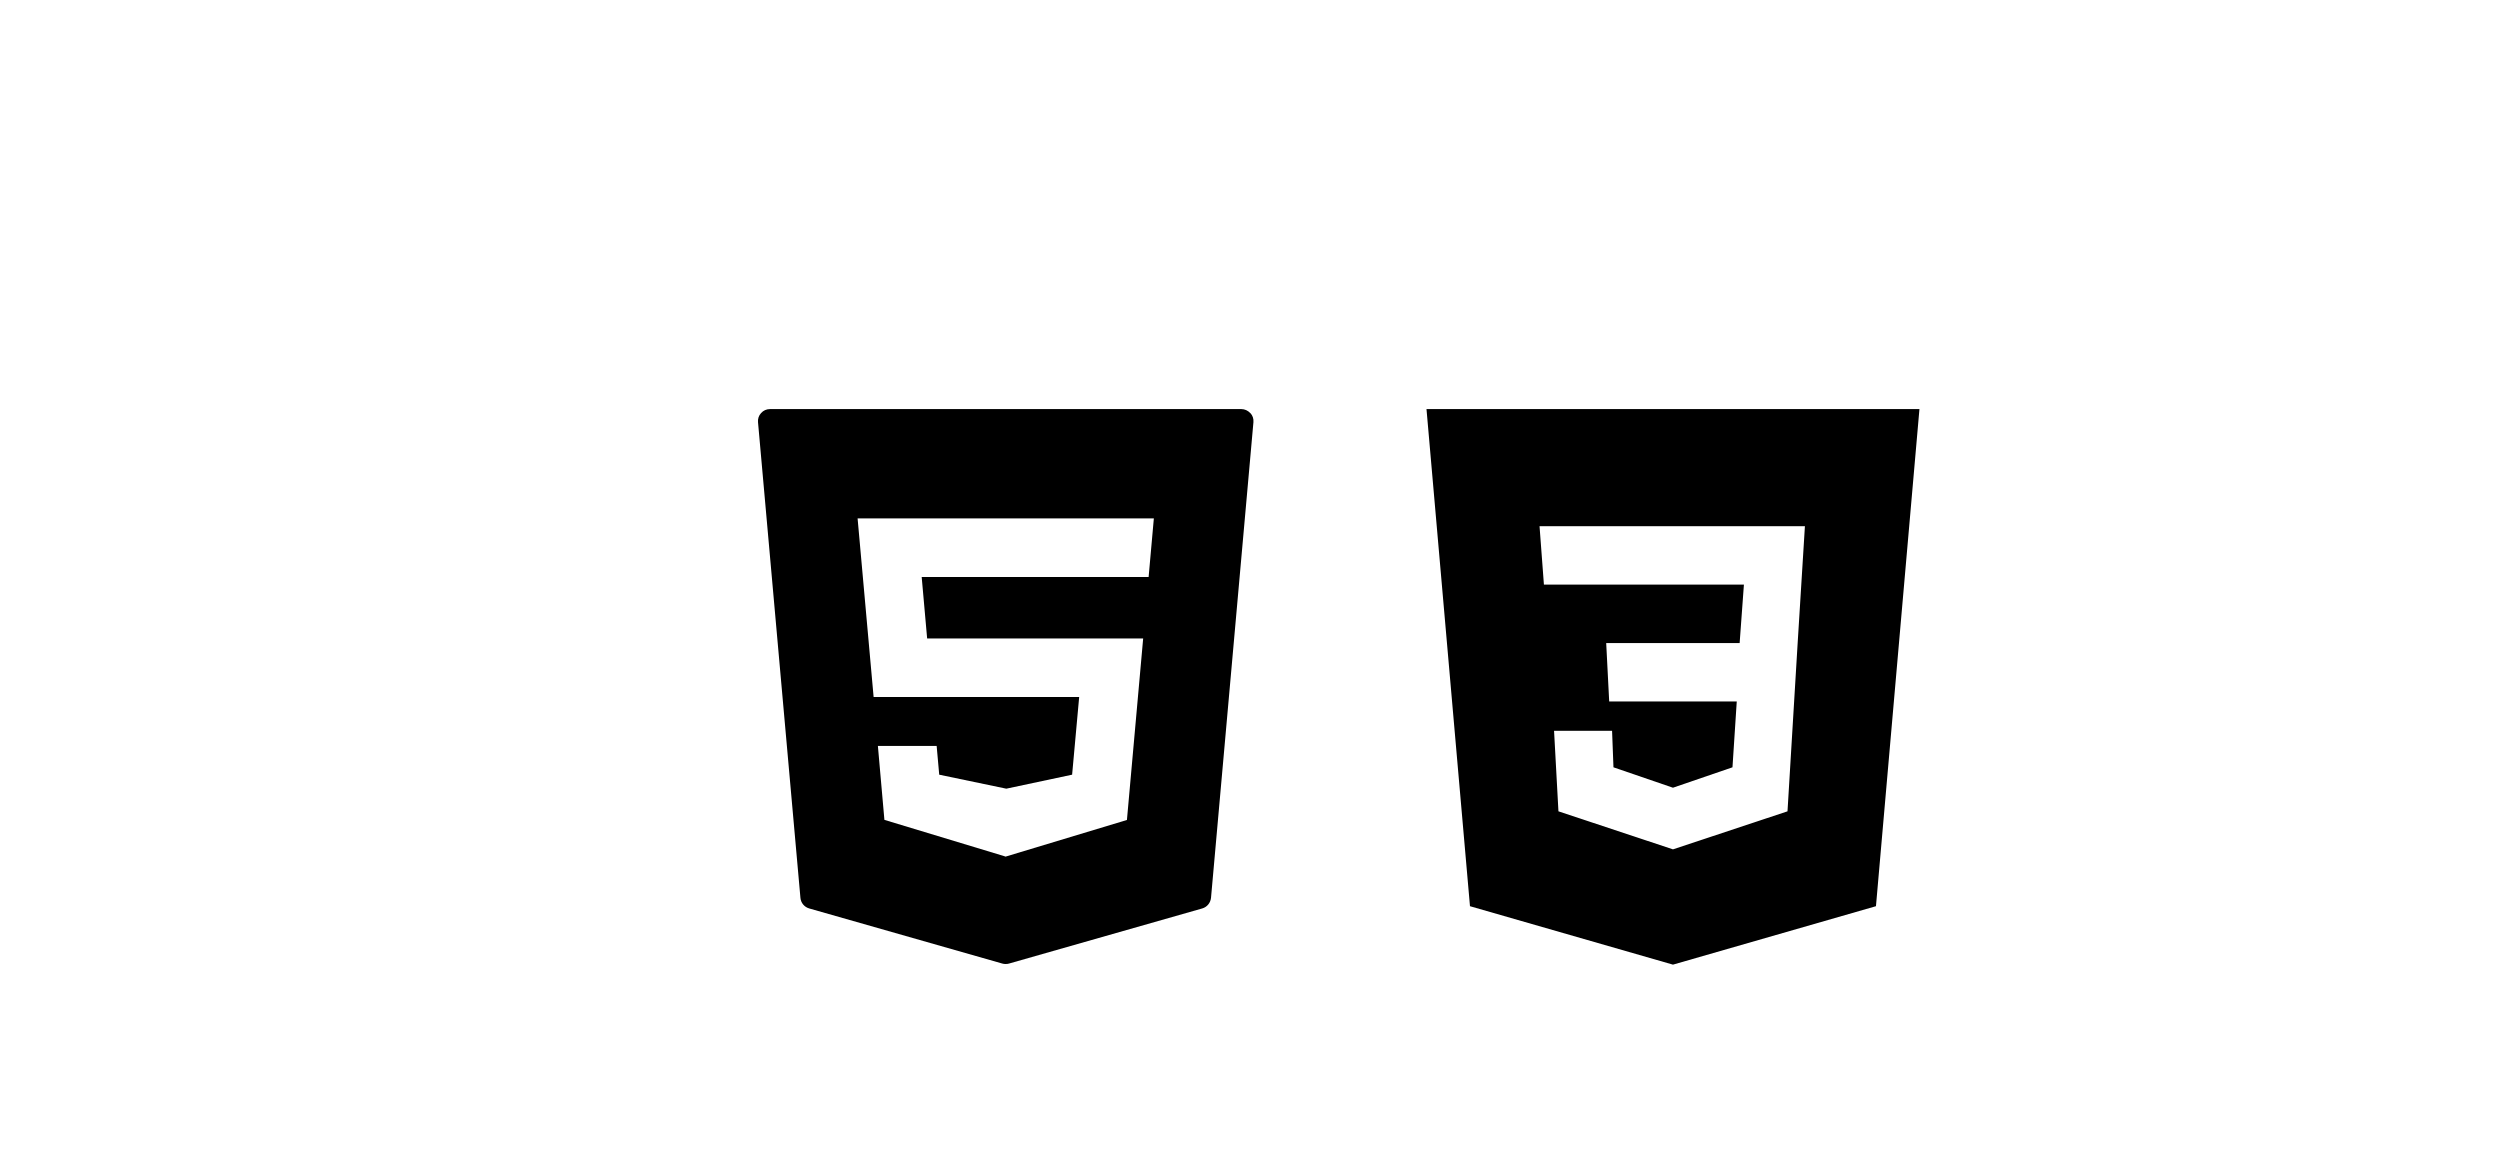 <?xml version="1.0" encoding="UTF-8"?>
<svg id="Livello_1" data-name="Livello 1" xmlns="http://www.w3.org/2000/svg" viewBox="0 0 234 108">
  <defs>
    <style>
      .cls-1, .cls-2 {
        stroke-width: 0px;
      }

      .cls-2 {
        fill-rule: evenodd;
      }
    </style>
  </defs>
  <path class="cls-1" d="m117.02,38.66c-.21-.23-.52-.37-.83-.37h-44.12c-.32,0-.62.13-.83.37-.22.23-.32.55-.29.86l3.97,44.52c.04.47.37.86.82.99l18.08,5.16c.1.03.2.04.31.04s.21-.01.31-.04l18.09-5.16c.45-.13.77-.52.82-.99l3.97-44.52c.03-.32-.07-.63-.29-.86Zm-9.51,15.35h-21.24l.51,5.75h20.22l-1.52,16.99-11.36,3.43-.11-.04-11.23-3.4-.61-6.92h5.5l.24,2.69,6.28,1.31,6.16-1.31.66-7.27h-19.24l-1.5-16.72h27.73l-.49,5.49Z"/>
  <path class="cls-2" d="m179.66,38.29l-4.07,46.53-19,5.47-19-5.47-4.07-46.53h46.14Zm-34.2,30.11h5.43l.13,3.42,5.57,1.91,5.57-1.91.4-6.16h-11.94l-.28-5.47h12.49l.4-5.47h-18.72l-.41-5.47h24.84l-.68,10.95-.95,15.74-10.72,3.56-10.72-3.56-.41-7.53Z"/>
</svg>
